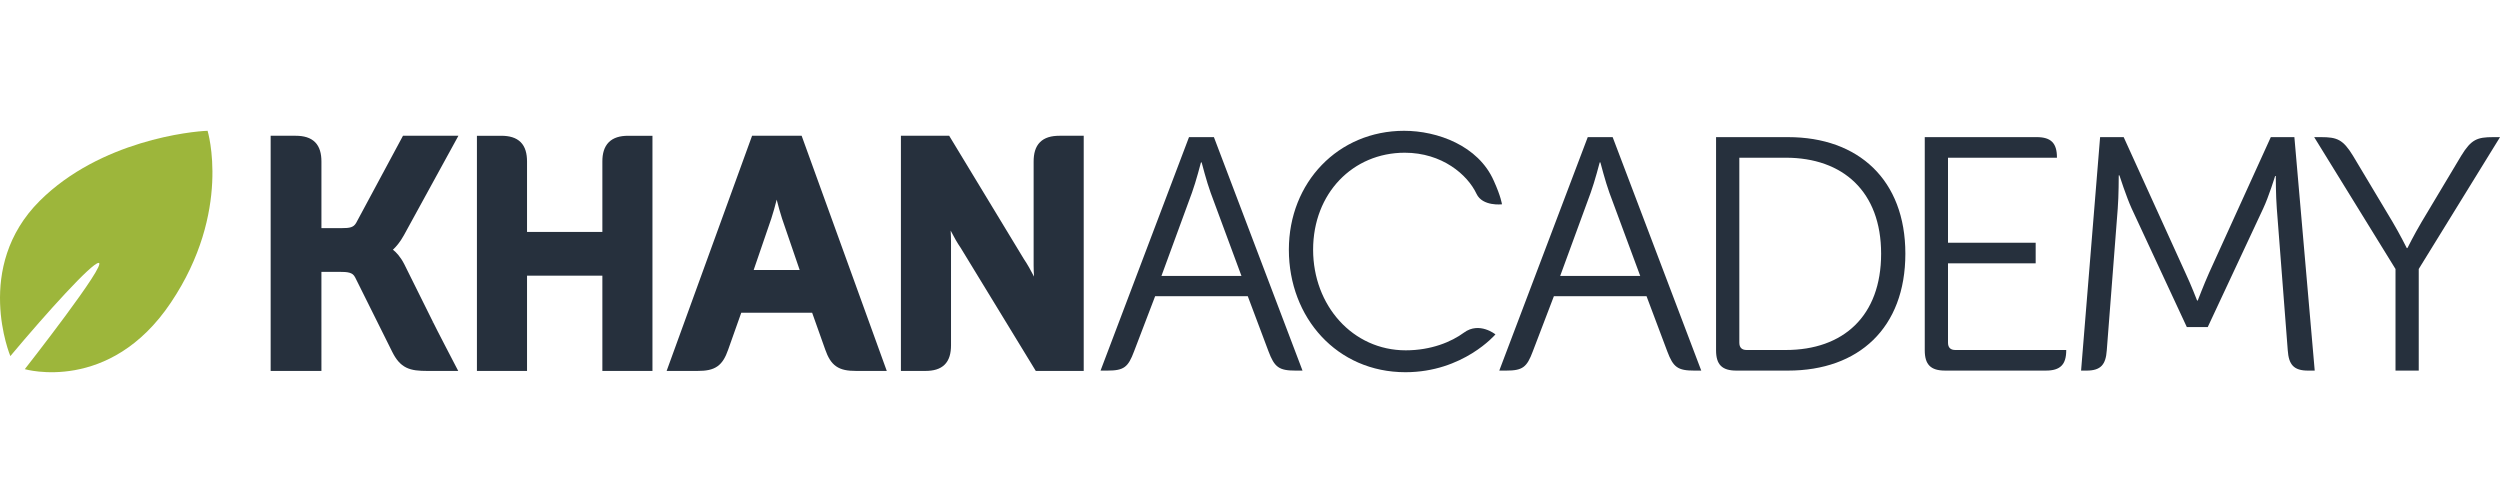 <?xml version="1.0" encoding="utf-8"?>
<!-- Generator: Adobe Illustrator 17.1.0, SVG Export Plug-In . SVG Version: 6.00 Build 0)  -->
<!DOCTYPE svg PUBLIC "-//W3C//DTD SVG 1.0//EN" "http://www.w3.org/TR/2001/REC-SVG-20010904/DTD/svg10.dtd">
<svg version="1.0" xmlns="http://www.w3.org/2000/svg" xmlns:xlink="http://www.w3.org/1999/xlink" x="0px" y="0px"
	 viewBox="0 0 272.347 54.8" enable-background="new 0 0 272.347 54.8" xml:space="preserve">
	<g>
		<path fill="#26303D" d="M87.33,14.79h-5.4l-0.107,0.295l-9.201,25.322h3.391c0.902,0,1.592-0.111,2.148-0.504
			c0.555-0.396,0.877-1,1.164-1.811l1.426-4.021h7.723l1.428,4.02c0.289,0.814,0.621,1.422,1.186,1.814
			c0.562,0.391,1.258,0.502,2.16,0.502h3.355L87.33,14.79z M84.611,21.749c0.176,0.686,0.385,1.459,0.584,2.059l1.922,5.607h-5.014
			l1.922-5.605C84.226,23.208,84.437,22.435,84.611,21.749z"/>
		<path fill="#26303D" d="M47.183,35.103l-0.402,0.193l0.398-0.201l-3.131-6.303c-0.422-0.826-0.883-1.312-1.244-1.59
			c0.334-0.307,0.775-0.807,1.199-1.58l5.936-10.832H43.9l-5.105,9.498c-0.162,0.269-0.314,0.377-0.555,0.463
			c-0.242,0.082-0.594,0.104-1.035,0.101h-2.189v-7.246c0-0.873-0.186-1.602-0.686-2.111c-0.506-0.508-1.238-0.705-2.131-0.705
			h-2.715v5.078v3.975v16.566h5.531V29.614h1.91c0.482,0,0.885,0.016,1.16,0.1c0.279,0.09,0.438,0.197,0.601,0.496l4.035,8.103
			c0.416,0.844,0.887,1.41,1.535,1.729c0.646,0.315,1.375,0.365,2.314,0.367h3.35l-0.342-0.656
			C49.576,39.747,47.521,35.812,47.183,35.103z"/>
		<path fill="#26303D" d="M70.628,14.792h-2.191c-0.877-0.002-1.607,0.195-2.115,0.701c-0.504,0.506-0.705,1.236-0.701,2.113v7.664
			h-8.207v-7.664c0-0.873-0.184-1.602-0.685-2.111c-0.508-0.508-1.238-0.705-2.133-0.703h-2.641v5.078v4.723v15.816h5.459V30.034
			h8.207v10.375h5.457V24.89v-5.02v-5.078H70.628z"/>
		<path fill="#26303D" d="M117.613,14.79h-2.193c-0.895,0-1.627,0.197-2.129,0.705c-0.504,0.51-0.689,1.238-0.689,2.111v11.316
			c0,0.379,0.018,0.797,0.043,1.209c-0.338-0.656-0.725-1.354-1.104-1.91l-8.139-13.432h-5.258v18.023v2.516v5.08h2.642
			c0.002,0,0.006,0,0.008,0c0.887,0,1.615-0.186,2.119-0.69c0.506-0.508,0.689-1.236,0.689-2.129V26.312
			c0-0.373-0.016-0.785-0.039-1.191c0.336,0.658,0.725,1.352,1.105,1.899l8.17,13.391h5.221V23.843V19.87v-5.08H117.613z"/>
		<path fill="#26303D" d="M129.529,14.939h2.713l9.652,25.434h-0.752c-1.809,0-2.301-0.361-2.953-2.098l-2.258-6.006h-10.092
			l-2.295,6.006c-0.65,1.736-1.105,2.098-2.918,2.098h-0.734L129.529,14.939z M135.244,30.062l-3.363-9.082
			c-0.436-1.193-0.977-3.291-0.977-3.291h-0.072c0,0-0.543,2.098-0.977,3.291l-3.33,9.082H135.244z"/>
		<path fill="#26303D" d="M172.968,14.939h2.713l9.652,25.434h-0.752c-1.809,0-2.301-0.361-2.951-2.098l-2.258-6.006h-10.094
			l-2.295,6.006c-0.65,1.736-1.105,2.098-2.916,2.098h-0.738L172.968,14.939z M178.685,30.062l-3.365-9.082
			c-0.434-1.193-0.977-3.291-0.977-3.291h-0.072c0,0-0.543,2.098-0.979,3.291l-3.328,9.082H178.685z"/>
		<path fill="#26303D" d="M228.783,14.939h2.568l6.729,14.797c0.615,1.303,1.268,3.002,1.268,3.002h0.072
			c0,0,0.65-1.699,1.229-3.002l6.73-14.797h2.568l2.215,25.434h-0.73c-1.557,0-2.1-0.652-2.207-2.207l-1.193-15.447
			c-0.111-1.377-0.111-3.547-0.111-3.547h-0.072c0,0-0.688,2.244-1.303,3.547l-6.039,12.914h-2.277l-6.008-12.914
			c-0.58-1.268-1.338-3.619-1.338-3.619h-0.072c0,0,0,2.242-0.109,3.619l-1.195,15.447c-0.107,1.555-0.65,2.207-2.207,2.207h-0.592
			L228.783,14.939z"/>
		<path fill="#26303D" d="M260.961,29.302l-8.857-14.363h0.752c1.736,0,2.387,0.252,3.473,2.025l4.307,7.199
			c0.795,1.338,1.553,2.859,1.553,2.859h0.074c0,0,0.76-1.521,1.555-2.859l4.305-7.199c1.086-1.774,1.736-2.025,3.475-2.025h0.752
			l-8.855,14.363v11.07h-2.531V29.302z"/>
		<path fill="#26303D" d="M160.849,21.114c-0.98-2.088-3.752-4.477-7.818-4.477c-5.643,0-9.982,4.414-9.982,10.564
			c0,6.078,4.305,10.963,10.094,10.963c2.756,0,4.965-0.916,6.34-1.93c1.672-1.23,3.428,0.193,3.428,0.193s-3.51,4.121-9.805,4.121
			c-7.453,0-12.699-5.932-12.699-13.348c0-7.344,5.391-12.951,12.555-12.951c3.617,0,8.078,1.606,9.768,5.441
			c0.791,1.74,0.893,2.566,0.893,2.566S161.507,22.513,160.849,21.114z"/>
		<path fill="#26303D" d="M194.796,14.939h-7.851v2.242v2.152v18.832c0,1.555,0.652,2.207,2.207,2.207h5.644
			c7.67,0,12.772-4.633,12.772-12.736C207.568,19.607,202.466,14.939,194.796,14.939z M194.545,38.128h-4.27
			c-0.506,0-0.795-0.252-0.795-0.797v-20.15h5.064c6.223,0,10.383,3.691,10.383,10.455
			C204.927,34.439,200.802,38.128,194.545,38.128z"/>
		<path fill="#26303D" d="M221.943,38.128h-2.617h-6.316c-0.508,0-0.797-0.252-0.797-0.797v-8.645h9.551v-2.242h-9.551v-9.264h6.479
			h2.203h3.186v-0.033c0-1.559-0.652-2.209-2.209-2.209h-12.191v2.242v2.916v18.068c0,1.555,0.652,2.207,2.207,2.207h11
			c1.553,0,2.205-0.652,2.205-2.207v-0.037H221.943z"/>
	</g>
	<path fill="#9DB63B" d="M1.127,38.792c0,0-4.051-9.692,3.21-16.919c6.597-6.561,16.55-7.575,18.277-7.623c0,0,2.673,8.773-4,18.717
		c-6.666,9.947-15.912,7.249-15.912,7.249s9.134-11.644,8.03-11.574C9.965,28.689,5.171,33.965,1.127,38.792z"/>
</svg>
